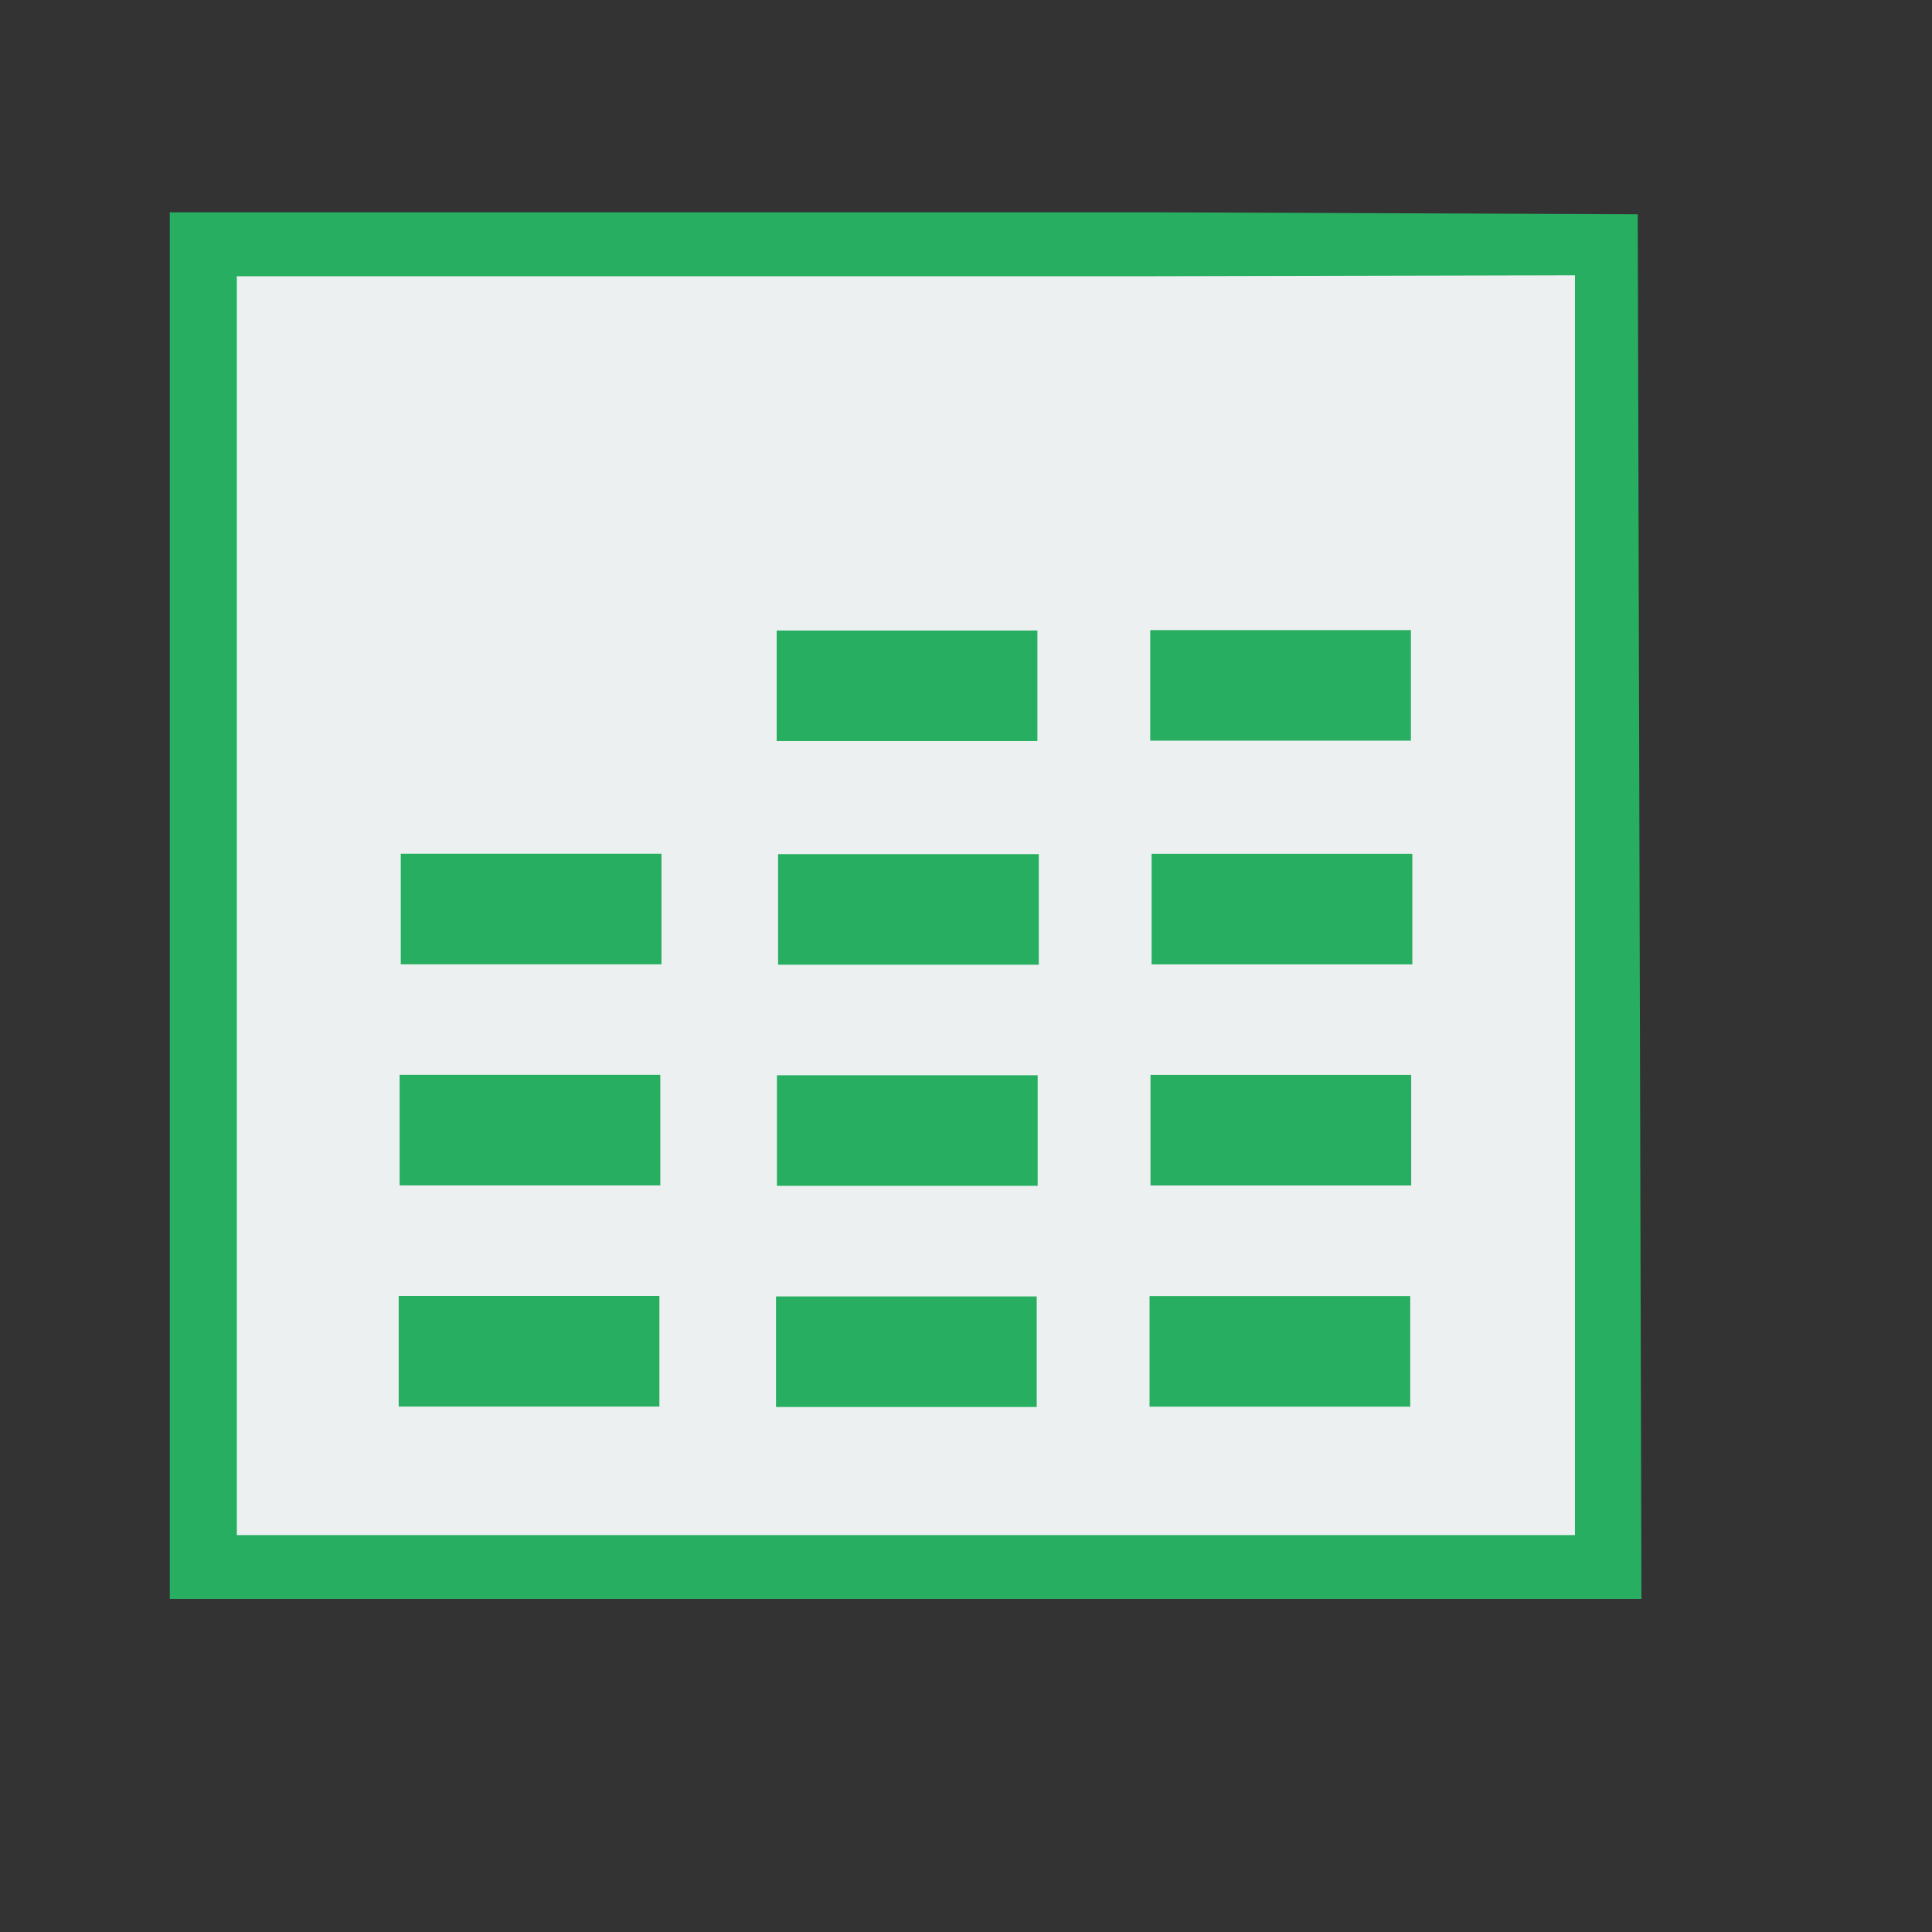 <?xml version="1.0" encoding="UTF-8" standalone="no"?>
<!-- Created using Karbon, part of Calligra: http://www.calligra.org/karbon -->

<svg
   xmlns:dc="http://purl.org/dc/elements/1.1/"
   xmlns:cc="http://creativecommons.org/ns#"
   xmlns:rdf="http://www.w3.org/1999/02/22-rdf-syntax-ns#"
   xmlns:svg="http://www.w3.org/2000/svg"
   xmlns="http://www.w3.org/2000/svg"
   xmlns:sodipodi="http://sodipodi.sourceforge.net/DTD/sodipodi-0.dtd"
   xmlns:inkscape="http://www.inkscape.org/namespaces/inkscape"
   width="38.4pt"
   height="38.4pt"
   id="svg2"
   version="1.1"
   inkscape:version="0.48.5 r10040"
   sodipodi:docname="application-vnd.sun.xml.calc.svg">
  <rect width="100%" height="100%" fill="#333333" stroke="none"/>
  <sodipodi:namedview
     pagecolor="#ffffff"
     bordercolor="#666666"
     borderopacity="1"
     objecttolerance="10"
     gridtolerance="10"
     guidetolerance="10"
     inkscape:pageopacity="0"
     inkscape:pageshadow="2"
     inkscape:window-width="1680"
     inkscape:window-height="991"
     id="namedview21"
     showgrid="false"
     inkscape:zoom="11.695707"
     inkscape:cx="10.021159"
     inkscape:cy="21.152542"
     inkscape:current-layer="svg2"
     inkscape:window-x="-2"
     inkscape:window-y="-3"
     inkscape:window-maximized="1" />
  <defs
     id="defs4" />
  <path
     sodipodi:nodetypes="cccccc"
     style="fill:#27ae60"
     inkscape:connector-curvature="0"
     d="m 4.5,5.627 0,36.746 39,0 -0.098,-36.695 -12.52,-0.051 z"
     id="rect4090" />
  <g
     transform="matrix(1.043,0,0,0.834,-1.025,3.985)"
     id="g2989"
     style="fill:#ecf0f1;fill-opacity:1">
    <path
       sodipodi:nodetypes="cccccc"
       style="fill:#ecf0f1;fill-opacity:1"
       inkscape:connector-curvature="0"
       d="M 0,0 0,40 34,40 34,-0.03 23,0 z"
       transform="translate(7,4)"
       id="path2991" />
    <rect
       style="fill:#ecf0f1;fill-opacity:1;fill-rule:evenodd;stroke:#003bc3;stroke-width:0;stroke-linecap:square;stroke-linejoin:miter;stroke-miterlimit:2.013"
       y="0"
       x="0"
       height="3.181"
       width="23.362"
       stroke-miterlimit="2.013"
       transform="translate(12.304,16.142)"
       id="rect2993" />
    <rect
       style="fill:#ecf0f1;fill-opacity:1;fill-rule:evenodd;stroke:#003bc3;stroke-width:0;stroke-linecap:square;stroke-linejoin:miter;stroke-miterlimit:2"
       y="0"
       x="0"
       height="3.181"
       width="11.115"
       stroke-miterlimit="2"
       transform="translate(18.861,9.78)"
       id="rect2995" />
    <rect
       style="fill:#ecf0f1;fill-opacity:1;fill-rule:evenodd;stroke:#003bc3;stroke-width:0;stroke-linecap:square;stroke-linejoin:miter;stroke-miterlimit:2"
       y="0"
       x="0"
       height="3.181"
       width="13.563"
       stroke-miterlimit="2"
       transform="translate(12.295,22.504)"
       id="rect2997" />
    <rect
       style="fill:#ecf0f1;fill-opacity:1;fill-rule:evenodd;stroke:#003bc3;stroke-width:0;stroke-linecap:square;stroke-linejoin:miter;stroke-miterlimit:2"
       y="0"
       x="0"
       height="3.181"
       width="13.563"
       stroke-miterlimit="2"
       transform="translate(12.321,28.866)"
       id="rect2999" />
    <rect
       style="fill:#ecf0f1;fill-opacity:1;fill-rule:evenodd;stroke:#003bc3;stroke-width:0;stroke-linecap:square;stroke-linejoin:miter;stroke-miterlimit:2"
       y="0"
       x="0"
       height="3.181"
       width="23.362"
       stroke-miterlimit="2"
       transform="translate(12.331,35.228)"
       id="rect3001" />
    <rect
       style="fill:#ecf0f1;fill-opacity:1;fill-rule:evenodd;stroke:#003bc3;stroke-width:0;stroke-linecap:square;stroke-linejoin:miter;stroke-miterlimit:2.013"
       y="0"
       x="0"
       height="9.538"
       width="6.573"
       stroke-miterlimit="2.013"
       transform="translate(29.086,22.491)"
       id="rect3003" />
  </g>
  <rect
     style="fill:#27ae60;fill-rule:evenodd;stroke:#003bc3;stroke-width:0;stroke-linecap:square;stroke-linejoin:miter;stroke-miterlimit:2;fill-opacity:1"
     y="16.709"
     x="20.583"
     height="2.93"
     width="6.909"
     stroke-miterlimit="2"
     id="line2" />
  <rect
     style="fill:#27ae60;fill-rule:evenodd;stroke:#003bc3;stroke-width:0;stroke-linecap:square;stroke-linejoin:miter;stroke-miterlimit:2;fill-opacity:1"
     y="16.699"
     x="30.482"
     height="2.93"
     width="6.909"
     stroke-miterlimit="2"
     id="line21" />
  <rect
     style="fill:#27ae60;fill-rule:evenodd;stroke:#003bc3;stroke-width:0;stroke-linecap:square;stroke-linejoin:miter;stroke-miterlimit:2;fill-opacity:1"
     y="22.625"
     x="10.621"
     height="2.93"
     width="6.909"
     stroke-miterlimit="2"
     id="line22" />
  <rect
     style="fill:#27ae60;fill-rule:evenodd;stroke:#003bc3;stroke-width:0;stroke-linecap:square;stroke-linejoin:miter;stroke-miterlimit:2;fill-opacity:1"
     y="22.636"
     x="20.62"
     height="2.93"
     width="6.909"
     stroke-miterlimit="2"
     id="line23" />
  <rect
     style="fill:#27ae60;fill-rule:evenodd;stroke:#003bc3;stroke-width:0;stroke-linecap:square;stroke-linejoin:miter;stroke-miterlimit:2;fill-opacity:1"
     y="22.627"
     x="30.519"
     height="2.93"
     width="6.909"
     stroke-miterlimit="2"
     id="line24" />
  <rect
     style="fill:#27ae60;fill-rule:evenodd;stroke:#003bc3;stroke-width:0;stroke-linecap:square;stroke-linejoin:miter;stroke-miterlimit:2;fill-opacity:1"
     y="28.484"
     x="10.59"
     height="2.93"
     width="6.909"
     stroke-miterlimit="2"
     id="line25" />
  <rect
     style="fill:#27ae60;fill-rule:evenodd;stroke:#003bc3;stroke-width:0;stroke-linecap:square;stroke-linejoin:miter;stroke-miterlimit:2;fill-opacity:1"
     y="28.496"
     x="20.59"
     height="2.93"
     width="6.909"
     stroke-miterlimit="2"
     id="line26" />
  <rect
     style="fill:#27ae60;fill-rule:evenodd;stroke:#003bc3;stroke-width:0;stroke-linecap:square;stroke-linejoin:miter;stroke-miterlimit:2;fill-opacity:1"
     y="28.486"
     x="30.489"
     height="2.93"
     width="6.909"
     stroke-miterlimit="2"
     id="line27" />
  <rect
     style="fill:#27ae60;fill-rule:evenodd;stroke:#003bc3;stroke-width:0;stroke-linecap:square;stroke-linejoin:miter;stroke-miterlimit:2;fill-opacity:1"
     y="34.345"
     x="10.566"
     height="2.93"
     width="6.909"
     stroke-miterlimit="2"
     id="line28" />
  <rect
     style="fill:#27ae60;fill-rule:evenodd;stroke:#003bc3;stroke-width:0;stroke-linecap:square;stroke-linejoin:miter;stroke-miterlimit:2;fill-opacity:1"
     y="34.357"
     x="20.565"
     height="2.93"
     width="6.909"
     stroke-miterlimit="2"
     id="line29" />
  <rect
     style="fill:#27ae60;fill-rule:evenodd;stroke:#003bc3;stroke-width:0;stroke-linecap:square;stroke-linejoin:miter;stroke-miterlimit:2;fill-opacity:1"
     y="34.348"
     x="30.464"
     height="2.93"
     width="6.909"
     stroke-miterlimit="2"
     id="line210" />
</svg>
